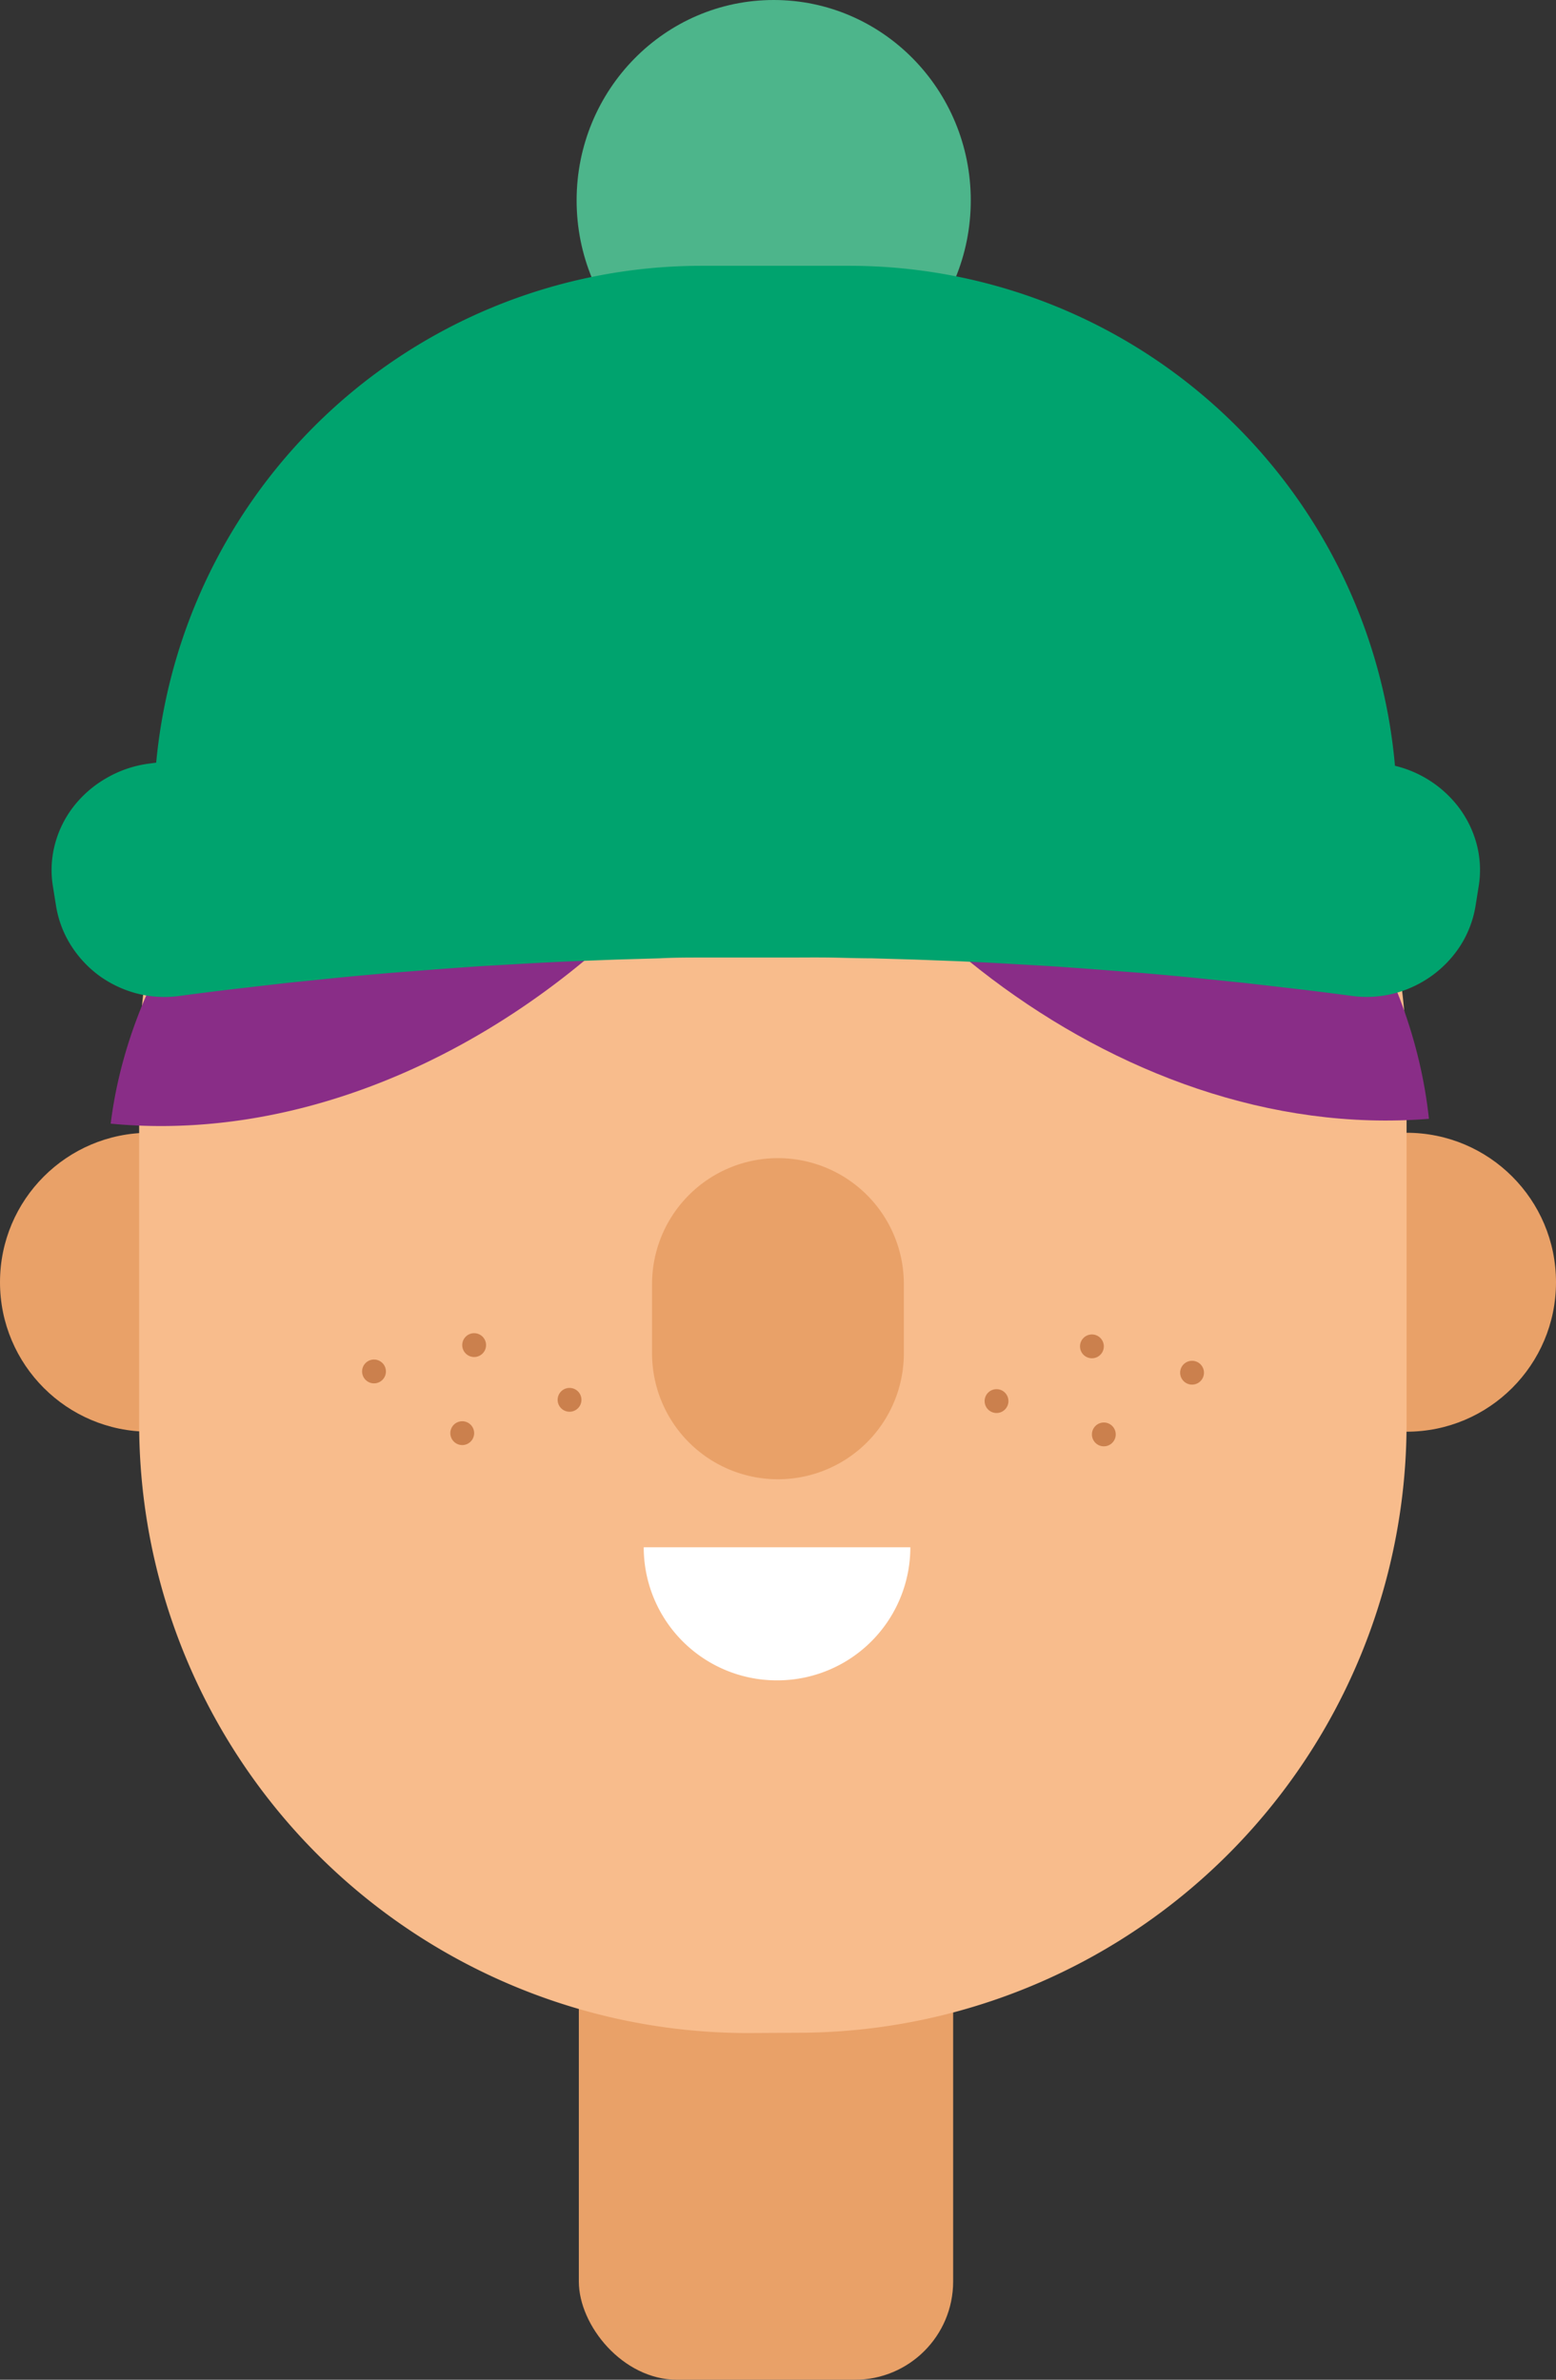 <svg xmlns="http://www.w3.org/2000/svg" viewBox="0 0 160.67 245.67"><rect x="0" y="0" width="160.67" height="245.67" fill="#333333" stroke="none"/><defs><style>.cls-1{fill:#e9a168;}.cls-2{fill:#f8bc8c;}.cls-3{fill:#892d87;}.cls-4{fill:#fff;}.cls-5{fill:#cb804d;}.cls-6{fill:#4db58b;}.cls-7{fill:#00a36e;}</style></defs><title>head</title><g id="Calque_2" data-name="Calque 2"><g id="Visage"><rect class="cls-1" x="59.77" y="193.96" width="38.65" height="51.71" rx="10.14" ry="10.14"/><circle class="cls-1" cx="145.24" cy="132.37" r="15.43"/><circle class="cls-1" cx="15.43" cy="132.37" r="15.43"/><path id="_Tracé_" data-name="&lt;Tracé&gt;" class="cls-2" d="M77.09,209.88a62.91,62.91,0,0,1-62.72-62.72V109.74A62.9,62.9,0,0,1,77.09,47h5.43a62.9,62.9,0,0,1,62.72,62.71v37.42a62.91,62.91,0,0,1-62.72,62.72"/><path class="cls-3" d="M83.47,66.6A67.56,67.56,0,0,1,70,89.72C55.91,106,33.92,118.14,11.43,116,15.37,84.13,54.24,56.69,83.47,66.6Z"/><path class="cls-3" d="M75.84,65c7.9,26.15,39,53.13,71.71,50.5C144.15,83.64,108.09,56.46,75.84,65Z"/><path class="cls-4" d="M80.21,173.47A13.74,13.74,0,0,0,94,159.73H66.47A13.74,13.74,0,0,0,80.21,173.47Z"/><circle class="cls-5" cx="112.75" cy="138.99" r="1.23"/><circle class="cls-5" cx="113.98" cy="148.08" r="1.23"/><circle class="cls-5" cx="102.9" cy="144.64" r="1.23"/><circle class="cls-5" cx="123.09" cy="141.71" r="1.23"/><circle class="cls-5" cx="48.96" cy="138.86" r="1.23"/><circle class="cls-5" cx="47.73" cy="147.95" r="1.23"/><circle class="cls-5" cx="58.81" cy="144.51" r="1.23"/><circle class="cls-5" cx="38.62" cy="141.58" r="1.23"/><path class="cls-1" d="M80.33,119.56h0a13,13,0,0,1,13,13v7.15a13,13,0,0,1-13,13h0a13,13,0,0,1-13-13v-7.15A13,13,0,0,1,80.33,119.56Z"/><ellipse class="cls-6" cx="79.89" cy="20.69" rx="20.35" ry="20.69"/><path class="cls-7" d="M139.64,102.82q-2.89-.39-5.68-.72l-5.47-.63-5.28-.54c-1.73-.17-3.44-.32-5.11-.47l-5-.39c-1.62-.12-3.23-.24-4.81-.34l-4.7-.27c-1.55-.09-3.08-.16-4.6-.23l-4.52-.17-4.45-.13c-1.48,0-2.94-.06-4.41-.08s-2.92,0-4.38,0H76.9c-1.45,0-2.91,0-4.37,0s-2.94,0-4.41.08l-4.45.13-4.52.17c-1.52.07-3,.14-4.6.23l-4.7.27c-1.58.1-3.19.22-4.81.34l-5,.39c-1.68.15-3.38.3-5.11.47l-5.28.54-5.47.63q-2.79.33-5.68.72a11.4,11.4,0,0,1-4.41-.27,11.7,11.7,0,0,1-3.87-1.84A11.58,11.58,0,0,1,7.33,97.6a10.91,10.91,0,0,1-1.55-4.12l-.32-2a10.43,10.43,0,0,1,.23-4.39,10.87,10.87,0,0,1,1.93-3.86A11.64,11.64,0,0,1,11,80.32a11.78,11.78,0,0,1,4.39-1.49q2.93-.39,5.75-.73c1.89-.23,3.73-.44,5.55-.64s3.61-.39,5.37-.56l5.19-.48,5-.42,4.91-.35,4.78-.29,4.69-.24,4.59-.2,4.53-.14,4.48-.11,4.44-.06,4.43,0,4.43,0,4.44.06,4.48.11,4.53.14,4.59.2,4.69.24,4.78.29,4.91.35,5,.42,5.19.48c1.76.17,3.55.36,5.37.56s3.66.41,5.55.64,3.8.47,5.75.73a11.7,11.7,0,0,1,7.72,4.39,11,11,0,0,1,1.93,3.86,10.43,10.43,0,0,1,.23,4.39c-.13.81-.19,1.21-.32,2a10.91,10.91,0,0,1-1.55,4.12,11.58,11.58,0,0,1-2.93,3.11,11.7,11.7,0,0,1-3.87,1.84A11.42,11.42,0,0,1,139.64,102.82Z"/><path class="cls-7" d="M72.46,27.44H87.69A56.58,56.58,0,0,1,144.26,84v.86a.26.26,0,0,1-.26.26H16.14a.26.26,0,0,1-.26-.26V84A56.58,56.58,0,0,1,72.46,27.44Z"/></g></g></svg>